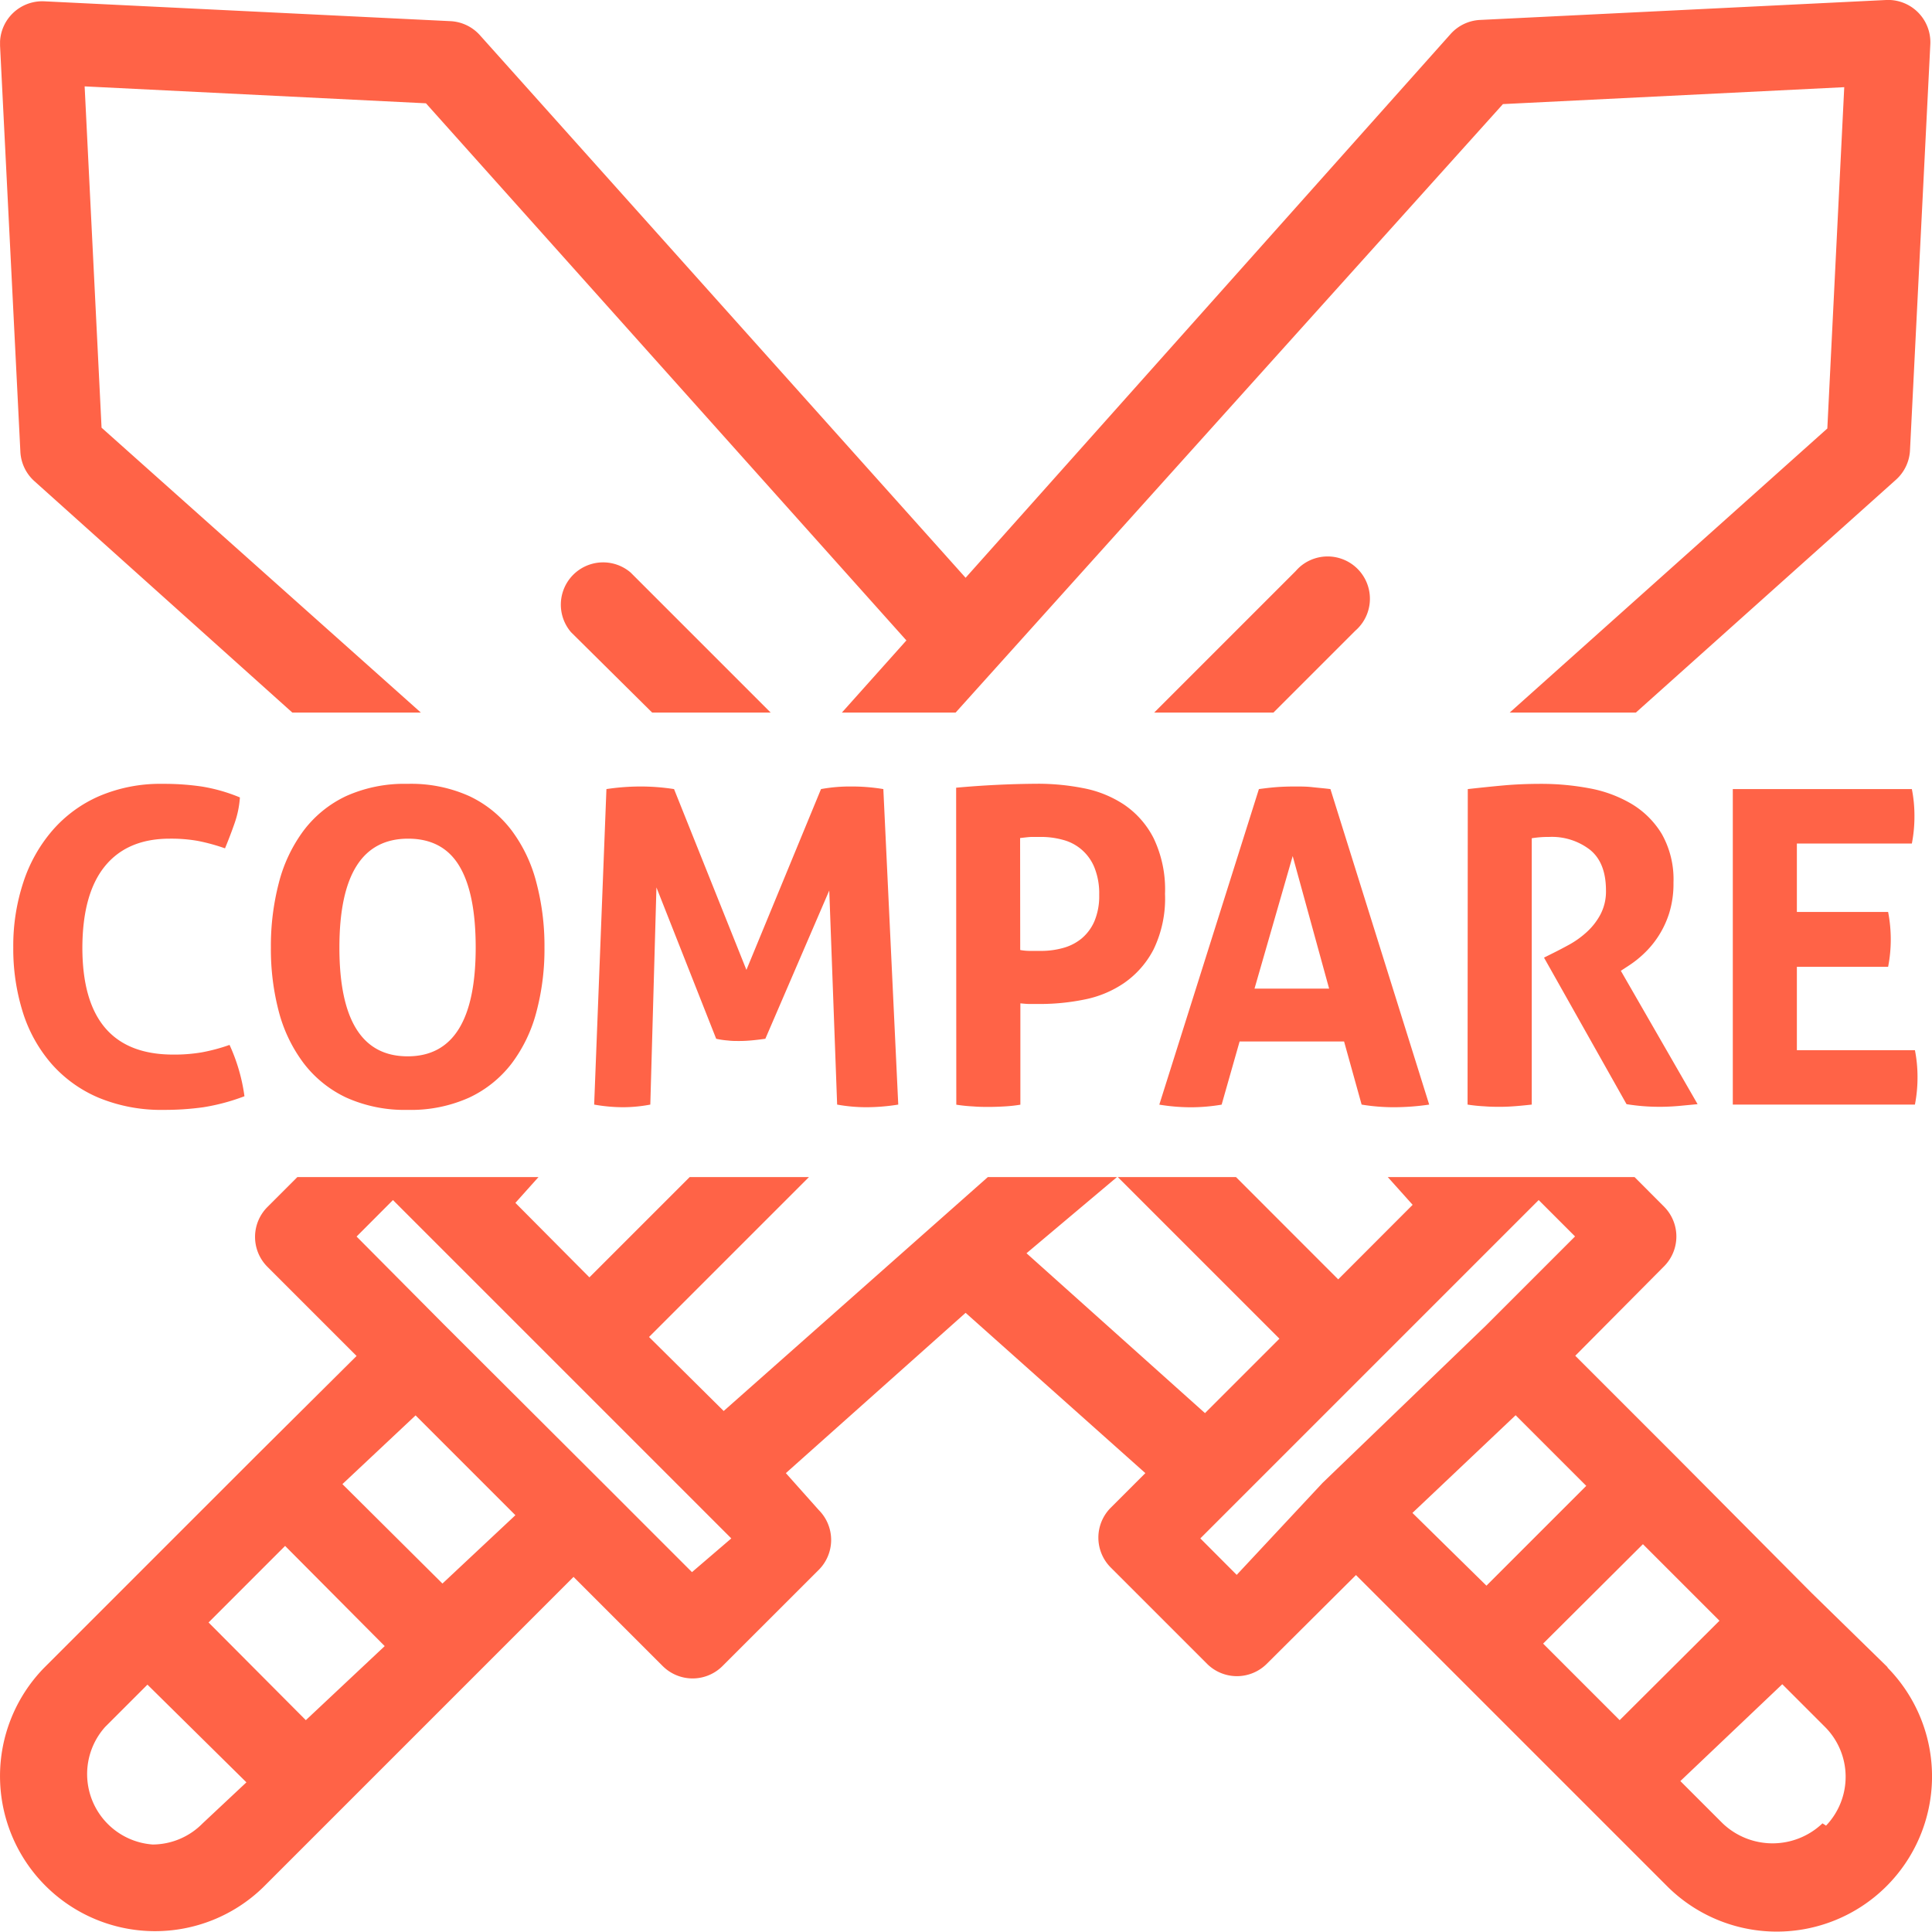 <svg id="Warstwa_1" data-name="Warstwa 1" xmlns="http://www.w3.org/2000/svg" xmlns:xlink="http://www.w3.org/1999/xlink" viewBox="0 0 365.45 365.38"><defs><style>.cls-1{fill:none;}.cls-2{clip-path:url(#clip-path);}.cls-3{fill:#ff6347;}.cls-4{clip-path:url(#clip-path-2);}</style><clipPath id="clip-path" transform="translate(-1.23 0)"><rect class="cls-1" x="-19" y="-15.21" width="418" height="150"/></clipPath><clipPath id="clip-path-2" transform="translate(-1.23 0)"><rect class="cls-1" x="-30" y="222.65" width="429" height="169.14"/></clipPath></defs><g id="Capa_1" data-name="Capa 1"><g class="cls-2"><path class="cls-3" d="M358.29,315.38l-.33-.33-14.08-13.76L318.2,275.45l-19-19L316,239.53a8,8,0,0,0,0-11.28L297.8,210a8,8,0,0,0-11.28,0L280,216.57l-27-30.16L359.88,90.73a8,8,0,0,0,2.64-5.6l3.84-76.72A8,8,0,0,0,358.79,0H358L281.24,3.77a8,8,0,0,0-5.6,2.64L183.88,109.29,92,6.65A8,8,0,0,0,86.4,4L9.64.25a8,8,0,0,0-8.4,7.58h0v.82L5.08,85.37A8,8,0,0,0,7.72,91l107,96L87.88,216.65l-6.56-6.56a8,8,0,0,0-11.28,0L51.8,228.33a8,8,0,0,0,0,11.28l16.88,16.88-19.12,19-40,40A29.33,29.33,0,0,0,51,357l58.72-58.72,16.88,16.88a8,8,0,0,0,11.28,0l18.24-18.23a8,8,0,0,0,0-11.28l-6.24-7,34-30.32,34,30.32-6.56,6.56a8,8,0,0,0,0,11.28l18.24,18.24a8,8,0,0,0,11.28,0l16.88-16.8,19,19,25.76,25.76,13.92,13.92a29.36,29.36,0,0,0,41.85-41.19ZM268.44,227.9,254.36,242l-30.08-30.1,16.56-14.8Zm-248-147-3.2-64.56,64.56,3.2,90.88,101.6L154.12,141.9l-33.6-33.6a8,8,0,0,0-11.28,11.28l34.64,34.32-18.4,20.72Zm19.12,264a13.33,13.33,0,0,1-9.44,4,13.35,13.35,0,0,1-9-22.24l8-8,18.72,18.48Zm19.52-19.52L40.68,306.9l14.48-14.48L74,311.37Zm25.84-25.84L66,280.73l13.84-13,18.88,18.88Zm47.2-2.16-16.8-16.8L85.16,250.49,68.68,233.9l6.88-6.9,64,64Zm6-30.48L124,252.9,257.6,119.3a8,8,0,0,0-10.41-12.15,8.93,8.93,0,0,0-.87.87l-133.6,133.6-14-14.09,32.8-36.63,154-171.21,64.56-3.2-3.2,64.56L236.36,179.9Zm57.28-29.84,17.2-14.48,30.64,30.64L229.16,267.3Zm56,43.44-16.24,17.4-6.88-6.9,64-64,6.88,6.88-16.88,16.88Zm17,5.68,19.52-18.48,13.36,13.36L282.4,299.94Zm39.2,39.2L293.12,310.9,312,292.09l14.48,14.48Zm39,19.92-.64-.4a13.68,13.68,0,0,1-18.88,0l-8-8,19.28-18.32,8,8a13.36,13.36,0,0,1,.24,18.79Z" transform="translate(-1.23 0)"/></g></g><g id="Warstwa_4" data-name="Warstwa 4"><g class="cls-4"><path class="cls-3" d="M358.29,315.38l-.33-.33-14.08-13.76L318.2,275.45l-19-19L316,239.53a8,8,0,0,0,0-11.28L297.8,210a8,8,0,0,0-11.28,0L280,216.57l-27-30.16L359.88,90.73a8,8,0,0,0,2.64-5.6l3.84-76.72A8,8,0,0,0,358.79,0H358L281.24,3.77a8,8,0,0,0-5.6,2.64L183.88,109.29,92,6.65A8,8,0,0,0,86.4,4L9.64.25a8,8,0,0,0-8.4,7.58h0v.82L5.08,85.37A8,8,0,0,0,7.72,91l107,96L87.88,216.65l-6.56-6.56a8,8,0,0,0-11.28,0L51.8,228.33a8,8,0,0,0,0,11.28l16.88,16.88-19.12,19-40,40A29.33,29.33,0,0,0,51,357l58.72-58.72,16.88,16.88a8,8,0,0,0,11.28,0l18.24-18.23a8,8,0,0,0,0-11.28l-6.24-7,34-30.32,34,30.32-6.56,6.56a8,8,0,0,0,0,11.28l18.24,18.24a8,8,0,0,0,11.28,0l16.88-16.8,19,19,25.76,25.76,13.92,13.92a29.36,29.36,0,0,0,41.85-41.19ZM268.44,227.9,254.36,242l-30.08-30.1,16.56-14.8Zm-248-147-3.2-64.56,64.56,3.2,90.88,101.6L154.12,141.9l-33.6-33.6a8,8,0,0,0-11.28,11.28l34.64,34.32-18.4,20.72Zm19.12,264a13.33,13.33,0,0,1-9.44,4,13.36,13.36,0,0,1-9-22.24l8-8,18.72,18.48Zm19.52-19.52L40.68,306.9l14.48-14.48L74,311.37Zm25.84-25.84L66,280.73l13.84-13,18.88,18.88Zm47.2-2.16-16.8-16.8L85.16,250.49,68.68,233.9l6.88-6.9,64,64Zm6-30.48L124,252.9,257.6,119.3a8,8,0,0,0-10.41-12.15,8.93,8.93,0,0,0-.87.87l-133.6,133.6-14-14.09,32.8-36.63,154-171.21,64.56-3.2-3.2,64.56L236.36,179.9Zm57.28-29.84,17.2-14.48,30.64,30.64L229.16,267.3Zm56,43.44-16.24,17.4-6.88-6.9,64-64,6.88,6.88-16.88,16.88Zm17,5.68,19.52-18.48,13.36,13.36L282.4,299.94Zm39.2,39.2L293.12,310.9,312,292.09l14.48,14.48Zm39,19.92-.64-.4a13.68,13.68,0,0,1-18.88,0l-8-8,19.28-18.32,8,8a13.36,13.36,0,0,1,.24,18.79Z" transform="translate(-1.23 0)"/></g></g><path class="cls-3" d="M44.65,197.65a34.15,34.15,0,0,1,2.82,9.71,38.86,38.86,0,0,1-7.76,2.08,52.31,52.31,0,0,1-7.43.5,31,31,0,0,1-12.37-2.29A24.63,24.63,0,0,1,11,201.26a27.33,27.33,0,0,1-5.44-9.75,39.92,39.92,0,0,1-1.82-12.28A38.31,38.31,0,0,1,5.64,166.9a28.54,28.54,0,0,1,5.52-9.83A24.78,24.78,0,0,1,20,150.59a29.41,29.41,0,0,1,12-2.32,49.19,49.19,0,0,1,7.35.5,32,32,0,0,1,7.26,2.07,18.44,18.44,0,0,1-1,4.86q-.82,2.36-1.82,4.77a36.77,36.77,0,0,0-5.15-1.41,29.23,29.23,0,0,0-5.31-.42q-8,0-12.24,5.19t-4.28,15.4q0,20.25,17.18,20.25a30.68,30.68,0,0,0,5.4-.42A34.26,34.26,0,0,0,44.65,197.65Z" transform="translate(-1.23 0)"/><path class="cls-3" d="M78.34,209.94a26.89,26.89,0,0,1-11.62-2.33,21.78,21.78,0,0,1-8-6.43A28,28,0,0,1,54,191.47a46.41,46.41,0,0,1-1.53-12.24A47.32,47.32,0,0,1,54,166.9a28.29,28.29,0,0,1,4.69-9.83,21.61,21.61,0,0,1,8-6.48,26.89,26.89,0,0,1,11.62-2.32A26.83,26.83,0,0,1,90,150.59,21.56,21.56,0,0,1,98,157.07a28.1,28.1,0,0,1,4.68,9.83,46.89,46.89,0,0,1,1.54,12.33,46,46,0,0,1-1.54,12.24A27.85,27.85,0,0,1,98,201.18,21.74,21.74,0,0,1,90,207.61,26.82,26.82,0,0,1,78.34,209.94Zm0-10.13q12.87,0,12.87-20.58,0-10.29-3.11-15.44t-9.67-5.15q-13,0-13,20.59T78.34,199.81Z" transform="translate(-1.23 0)"/><path class="cls-3" d="M115.94,149.26a43.46,43.46,0,0,1,6.39-.49,41.32,41.32,0,0,1,6.4.49l13.69,34.2,14.11-34.2a30.38,30.38,0,0,1,5.73-.49,36.1,36.1,0,0,1,6.06.49l2.82,59.68a38.78,38.78,0,0,1-6,.5,31.24,31.24,0,0,1-5.56-.5l-1.49-40.5L146,196.49c-.78.11-1.58.21-2.41.29s-1.66.13-2.49.13-1.44,0-2.16-.09a15.55,15.55,0,0,1-2.24-.33L125.4,167.86l-1.16,41.08a28,28,0,0,1-5.14.5,31.73,31.73,0,0,1-5.48-.5Z" transform="translate(-1.23 0)"/><path class="cls-3" d="M182.09,149q3.82-.35,7.72-.54t7.89-.21a44.4,44.4,0,0,1,8.42.83,21.09,21.09,0,0,1,7.72,3.11,16.94,16.94,0,0,1,5.6,6.35,22.43,22.43,0,0,1,2.16,10.54,22.15,22.15,0,0,1-2.16,10.5,17.51,17.51,0,0,1-5.56,6.35,20.25,20.25,0,0,1-7.59,3.15,42,42,0,0,1-8.26.83c-.72,0-1.4,0-2,0s-1.24-.07-1.79-.12v19.17a27.9,27.9,0,0,1-3.07.33c-1,.06-2,.09-2.9.09s-1.86,0-2.91-.09a31.22,31.22,0,0,1-3.24-.33Zm12.12,30.7a10.56,10.56,0,0,0,1.87.17h2.12a15.45,15.45,0,0,0,4.06-.54,9.42,9.42,0,0,0,3.53-1.78,8.85,8.85,0,0,0,2.45-3.28,12.24,12.24,0,0,0,.91-5,13.07,13.07,0,0,0-.91-5.19,8.8,8.8,0,0,0-6-5.23,15.45,15.45,0,0,0-4.06-.54c-.61,0-1.18,0-1.71,0s-1.28.1-2.28.21Z" transform="translate(-1.23 0)"/><path class="cls-3" d="M239.36,149.26c1.17-.16,2.27-.29,3.32-.37s2.22-.12,3.49-.12c1.11,0,2.18,0,3.24.12s2.21.21,3.48.37l18.68,59.68a46.23,46.23,0,0,1-6.64.5,37.41,37.41,0,0,1-6.14-.5L255.47,197H235.71l-3.4,11.95a35.06,35.06,0,0,1-5.73.5,37,37,0,0,1-6.06-.5ZM252.64,187l-6.89-25.07L238.53,187Z" transform="translate(-1.23 0)"/><path class="cls-3" d="M278.87,149.26c2.43-.27,4.72-.51,6.85-.7s4.49-.29,7.09-.29a49.19,49.19,0,0,1,9,.83,24.27,24.27,0,0,1,8,2.94,16.66,16.66,0,0,1,5.77,5.73,17.46,17.46,0,0,1,2.2,9.17,18.81,18.81,0,0,1-.83,5.85,17.95,17.95,0,0,1-4.9,7.72,19.52,19.52,0,0,1-2.82,2.2l-1.41.92,14.52,25.23-3.48.33c-1.22.11-2.47.17-3.74.17a39,39,0,0,1-6.22-.5l-15.61-27.72,2-1c.78-.39,1.72-.88,2.83-1.49a17.27,17.27,0,0,0,3.19-2.29,12.38,12.38,0,0,0,2.62-3.32,9.34,9.34,0,0,0,1.08-4.6q0-5.24-3-7.68a11.8,11.8,0,0,0-7.72-2.45,19.77,19.77,0,0,0-3.32.25v50.38c-1,.11-2,.21-3,.29s-2,.13-2.9.13-1.94,0-3-.09a31.22,31.22,0,0,1-3.24-.33Z" transform="translate(-1.23 0)"/><path class="cls-3" d="M329,149.26h33.87a25.94,25.94,0,0,1,.49,5.07,26.83,26.83,0,0,1-.49,5.23H341.12V172.5h17.26a27.35,27.35,0,0,1,.5,5.15,26.87,26.87,0,0,1-.5,5.23H341.12v15.77h22.33a25.91,25.91,0,0,1,.49,5.06,26.76,26.76,0,0,1-.49,5.23H329Z" transform="translate(-1.23 0)"/></svg>